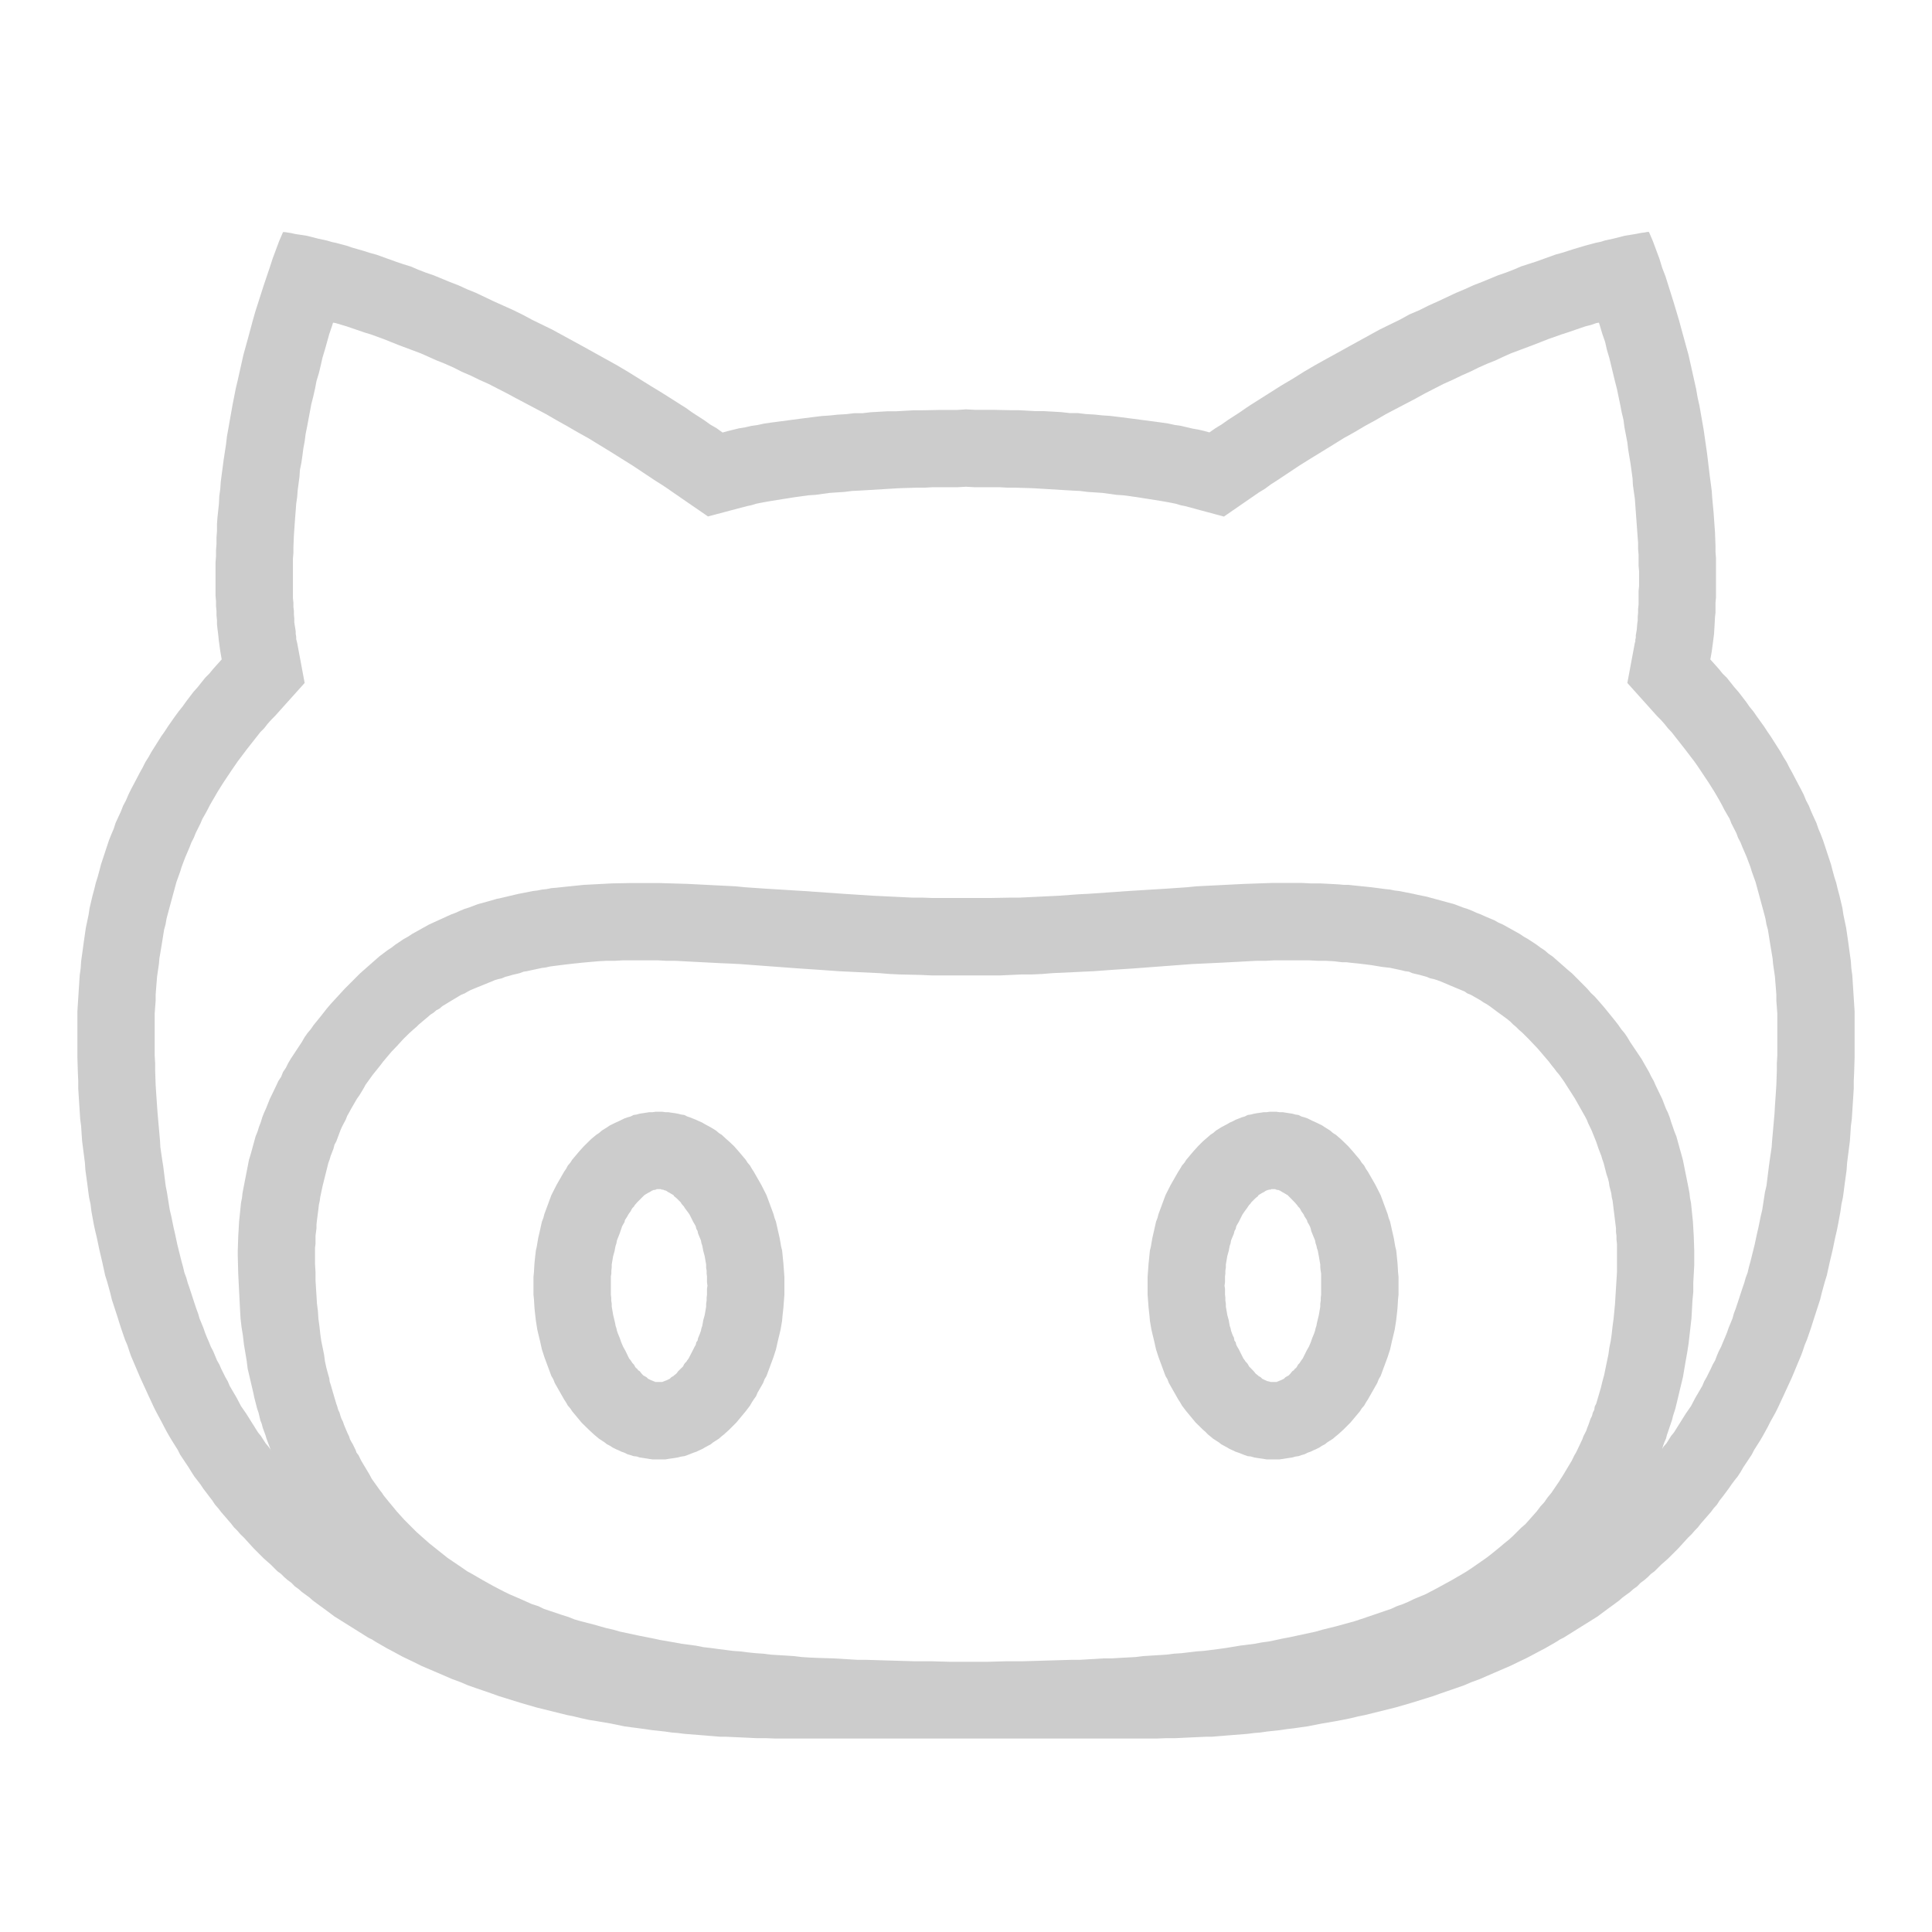 <svg xmlns="http://www.w3.org/2000/svg" width="16pt" height="16pt" viewBox="0 0 16 16"><path fill="#ccc" fill-rule="evenodd" d="M13.688 1.996l.054.145.024.078.027.07.07.223.043.144.02.074.058.211.063.282.012.07.015.066.035.2.028.195.008.066.015.125.008.059.008.062.004.059.011.117.012.168.004.11v.05l.004.051v.328l-.004.043v.082l-.004.035-.004.075-.004.066-.008.063-.011.082-.008.046-.004.02.07.078.032.04.035.034.062.078.035.04.063.082.027.039.032.039.03.043.028.039.031.043.028.043.027.039.082.129.024.043.027.043.023.046.024.043.047.09.023.043.024.047.019.047.023.043.02.05.02.044.023.05.016.047.02.047.019.05.066.2.012.047.015.055.016.05.012.051.015.055.024.102.008.054.023.11.016.109.008.059.015.109.004.059.008.058.015.235.004.062v.383l-.004.129-.003.066v.063l-.016.25-.008.062-.004.063-.004.058-.008.063-.015.117-.004.059-.016.117-.007.054-.008.059-.012.055-.008.058-.02.11-.011.054-.012.051-.023.11-.024.101-.023.105-.016.051-.027.098-.012.05-.047.145-.015.047-.016.05-.031.09-.02.048-.015.046-.016.043-.02.047-.054.13-.059.128-.058.125-.02.04-.043.077-.02.04-.023.042-.02.036-.023.039-.047.074-.02.039-.07.105-.023.04-.023.035-.024.03-.027.036-.024.035-.023.031-.027.036-.024.03-.023.036-.028.031-.023.031-.082.094-.024.031-.027.028-.027.031-.028.027-.082.09-.082.082-.027.024-.031.027-.055.055-.031.023-.027.027-.028.024-.031.023-.027.028-.032.023-.027.024-.063.046-.027.024-.031.023-.027.02-.032.023-.09.067-.28.175-.032.016-.031.02-.094.054-.031.016-.094.05-.031.016-.067.032-.062.03-.13.056-.124.054-.066.024-.063.027-.066.023-.125.043-.067.024-.187.058-.125.036-.25.062-.059.012-.062.015-.059.012-.063.012-.117.02-.117.023-.058.008-.055.008-.059.007-.054.008-.11.012-.055.008-.05.004-.055.007-.152.012-.047.004-.051.004-.047.004h-.047l-.09.004-.085.004-.083.004h-.078l-.074.003H6.422l-.074-.003H6.27l-.082-.004-.086-.004-.09-.004h-.047l-.047-.004-.05-.004-.048-.004-.152-.012-.055-.007-.05-.004-.055-.008-.11-.012-.054-.008-.059-.008-.055-.007-.058-.008-.117-.024-.117-.02-.063-.01-.059-.013-.062-.015-.059-.012-.25-.062-.125-.036-.187-.058-.067-.024-.125-.043-.066-.023-.063-.027-.066-.024-.125-.054-.129-.055-.062-.031-.067-.032-.031-.015-.094-.051-.031-.016-.094-.054-.031-.02-.031-.015-.281-.176-.09-.067-.032-.023-.027-.02-.031-.023-.027-.024-.063-.046-.027-.024-.032-.023-.027-.028-.031-.023-.028-.024-.027-.027-.031-.023-.055-.055-.031-.027-.027-.024-.082-.082-.082-.09-.028-.027-.027-.031-.028-.028-.023-.03-.082-.095-.023-.03-.028-.032-.023-.035-.024-.031-.027-.036-.023-.03-.024-.036-.027-.035-.024-.031-.023-.036-.024-.039-.07-.105-.02-.04-.046-.073-.024-.04-.02-.035-.023-.043-.02-.039-.042-.078-.02-.039-.058-.125-.059-.129-.055-.129-.02-.047-.015-.043-.015-.046-.02-.047-.031-.09-.016-.05-.015-.048-.047-.144-.012-.051-.027-.098-.016-.05-.023-.106-.024-.102-.023-.109-.012-.05-.012-.055-.02-.11-.007-.058-.012-.055-.008-.059-.007-.054-.016-.117-.004-.06-.015-.116-.008-.063-.004-.058-.004-.063-.008-.062-.016-.25v-.063l-.003-.066-.004-.13v-.382l.004-.063.015-.234.008-.058.004-.06.015-.108.008-.059.016-.11.023-.109.008-.054.024-.102.015-.055.012-.05.016-.051.015-.055.012-.047.066-.2.02-.05.02-.047.015-.047.023-.05.02-.043.02-.051.023-.043.02-.047.023-.047.023-.043.047-.09.024-.043.023-.046.027-.043.024-.043.082-.13.027-.038.028-.043.03-.043.028-.04.031-.042.032-.04.027-.038.063-.083.035-.039.062-.078.035-.035.032-.039.07-.078-.012-.07-.004-.028-.004-.031-.004-.027-.003-.032-.004-.035-.004-.031-.004-.035v-.035l-.004-.04V5.06l-.004-.04v-.042l-.004-.043v-.278l.004-.05v-.051l.004-.051V4.45l.004-.054V4.34l.004-.055.012-.113.003-.063.008-.058.004-.059.008-.062.008-.059.008-.062.02-.13.007-.062.047-.265.027-.137.016-.067.047-.21.039-.141.039-.145.02-.07.046-.144.024-.075.05-.148.024-.074.054-.145.032-.074h.015l.024.004.027.004.035.008.047.007.051.008.094.024.07.015.04.012.038.008.086.023.047.016.094.027.05.016.055.015.164.059.059.02.062.019.063.027.062.024.067.023.133.055.07.027.07.032.074.03.149.071.156.07.082.04.078.042.168.082.258.141.09.05.094.052.09.05.093.055.188.117.097.059.098.062.05.032.048.03.05.036.102.066.05.036.052.03.05.036.043-.012.094-.023.05-.008.052-.012.05-.007.055-.012.055-.008.234-.031.125-.016.067-.008.062-.004.066-.007.07-.004.067-.008h.067l.07-.008.14-.008h.07l.071-.004.074-.004h.07l.145-.003h.145L8 3.39l.074.004h.145l.144.003h.07l.075.004.07.004h.07l.141.008.07.008h.067l.066.008.07.004.067.007.062.004.067.008.125.016.234.031.055.008.055.012.05.007.102.024.047.008.047.011.043.012.05-.035.051-.031.051-.036.102-.066.05-.035.047-.031.051-.032.098-.062.093-.059.098-.058.094-.059.094-.055.09-.05.093-.051.09-.05.258-.142.168-.082.078-.043.082-.035.078-.039.078-.035.149-.07.074-.031.07-.032.07-.027.133-.055.067-.023.062-.024.063-.027.062-.02.059-.019.164-.059.055-.015.05-.016.047-.015.094-.028.086-.023.039-.008.039-.012.07-.015.094-.024.05-.008.048-.008.035-.007.031-.004.02-.004h.015zM5.23 7.953h-.07l-.07.004h-.07l-.07.004-.134.012-.035.004-.031.003-.035.004-.067.008-.093.012-.035.008-.032.004-.093.02-.032.007-.027.004-.031.012-.063.015-.027.008-.031.008-.028.012-.031.007-.027.008-.028.012-.03.012-.056.023-.03.012-.056.023-.023.012-.027.016-.028.011-.105.063-.024.015-.027.016-.023.02-.028.015-.023.02-.024.015-.023.02-.074.062-.02.02-.027.023-.031.028-.051.05-.05.055-.048.05-.07.083-.02.027-.066.082-.059.082-.015.028-.035.058-.02.028-.05.086-.016.03-.016.028-.012.031-.015.028-.016.031-.012.027-.035.094-.015.027-.008.032-.024.062-.008.028-.011.03-.047.188-.02.094-.004.031-.007.032-.004.035-.012.093-.004.036v.03l-.008.063v.067l-.004.031v.137l.004.066v.067l.004.066.004.062.004.067.008.062.004.063.008.058.007.063.008.059.024.117.007.054.012.055.016.059.008.027.003.027.008.024.032.11.007.023.008.027.008.023.008.028.011.023.008.028.008.023.012.023.008.024.011.027.02.047.012.024.007.023.012.023.012.02.023.047.008.023.016.02.023.047.063.105.011.02.012.023.07.098.016.02.012.019.047.058.03.036.032.039.063.07.101.101.106.094.113.09.039.031.121.082.04.028.042.023.086.05.086.048.09.047.047.023.093.04.094.042.051.016.047.023.152.051.051.016.05.02.052.015.105.027.11.031.054.012.055.016.164.035.117.023.055.012.117.02.059.011.12.016.06.012.062.007.058.008.125.016.059.004.062.008.067.007.062.004.063.008.129.008.062.004.067.008.062.004.067.003.132.004.2.012h.07l.133.004.273.008h.14l.141.004h.329l.14-.004h.137l.41-.012h.066l.2-.012h.066l.066-.004.13-.007.066-.008.191-.012.063-.008.062-.004.125-.015.059-.004.125-.016.058-.008.121-.02.118-.015.058-.011.059-.008.058-.012.055-.012.059-.011.218-.047.055-.016.11-.027.156-.043.105-.035.149-.051.047-.016.05-.023.047-.016.047-.02.047-.023.094-.039.09-.047.128-.07.086-.05.04-.024.042-.028.118-.082.039-.03.074-.06.035-.03.04-.032.034-.031.067-.067.035-.03.094-.106.03-.04.032-.035.027-.039.032-.039.066-.097.012-.02.015-.023.012-.02.063-.105.023-.047.012-.02.023-.047.02-.043.011-.023.008-.023.024-.047.008-.024.011-.027.016-.047.012-.023.007-.028.012-.023.004-.028.012-.023.008-.027.007-.024.024-.082.012-.05.015-.055.012-.059.023-.11.008-.058.012-.058.008-.059.007-.063.008-.058.012-.125.004-.067.008-.128.004-.067v-.234l-.004-.035v-.032l-.004-.03v-.032l-.004-.031-.012-.098-.004-.031-.004-.035-.004-.032-.007-.03-.004-.032-.016-.063-.004-.03-.008-.032-.011-.031-.024-.094-.011-.031-.008-.028-.024-.062-.02-.059-.038-.094-.028-.058-.011-.028-.016-.03-.016-.028-.066-.117-.035-.055-.02-.031-.035-.055-.039-.055-.023-.027-.02-.027-.023-.028-.02-.027-.094-.11-.074-.078-.05-.05-.032-.028-.023-.023-.024-.02-.023-.023-.024-.02-.027-.02-.047-.034-.074-.055-.024-.016-.027-.015-.023-.016-.082-.047-.028-.011-.023-.016-.113-.047-.082-.035-.032-.012-.027-.008-.031-.007-.028-.012-.058-.016-.063-.015-.027-.012-.031-.004-.032-.008-.093-.02-.063-.007-.097-.016-.098-.012-.07-.007-.032-.004h-.035l-.035-.004-.031-.004-.07-.004h-.067l-.074-.004h-.285l-.075.004h-.074l-.148.008-.153.008-.234.011-.48.036-.168.011-.164.012-.086.004-.082.004-.172.008-.086.007-.086.004H8.46l-.086.004-.09.004h-.57l-.09-.004-.172-.004-.086-.004-.086-.007-.172-.008-.164-.008-.168-.012-.164-.011-.324-.024-.16-.012-.078-.004-.074-.003-.235-.012-.148-.008H5.52l-.075-.004zm5.34 1.254l.028.004h.027l.05.008.028.004.024.007.027.004.023.012.028.008.023.008.047.023.027.012.047.023.024.016.043.027.023.02.024.015.042.036.06.058.038.043.059.07.015.024.02.023.015.028.016.023.063.11.043.085.058.157.008.03.012.032.008.035.007.032.016.07.012.07.008.031.007.07.004.04.004.07.004.04v.148l-.004.035-.004.07-.004.04-.008.07-.011.07-.008.035-.016.066-.007.032-.008.035-.02.062-.058.157-.016.027-.012.031-.078.137-.015.023-.016.028-.02.023-.015.024-.078.093-.059.059-.043.039-.02.016-.023.02-.047.03-.02.016-.023.012-.023.015-.024.012-.027.012-.023.011-.024.008-.023.012-.028.008-.023.008-.027.004-.024.007-.027.004-.051.008-.027.004h-.11l-.023-.004-.055-.008-.023-.004-.028-.008-.027-.003-.023-.008-.051-.02-.024-.008-.023-.011-.027-.012-.02-.012-.05-.027-.02-.016-.047-.03-.024-.02-.02-.016-.019-.02-.023-.02-.059-.058-.078-.094-.035-.046-.016-.028-.015-.023-.078-.137-.012-.031-.016-.027-.058-.157-.02-.062-.008-.035-.007-.032-.016-.066-.008-.035-.012-.07-.003-.036-.008-.074-.008-.105v-.149l.008-.11.004-.038.007-.07.008-.032.012-.07.016-.07.007-.032.008-.035.012-.031.008-.031.058-.157.043-.085.063-.11.015-.023.016-.028.02-.023.015-.024.059-.07.039-.043.039-.039.023-.02.04-.035.023-.015.023-.02.043-.027.051-.027.02-.012.027-.012.023-.012.051-.02.024-.007.023-.012.027-.004.028-.007.023-.004.055-.008h.023l.028-.004zm-5.086 0l.028.004h.023l.055.008.023.004.028.007.027.004.023.012.024.008.05.02.024.011.027.012.02.012.05.027.044.027.023.02.024.015.039.036.023.02.04.038.038.043.059.07.015.024.02.023.016.028.015.023.063.11.043.085.058.157.008.03.012.032.008.035.007.032.016.07.012.07.008.031.007.07.004.04.008.11v.148l-.008.105-.008.074-.003.036-.012.07-.008.035-.016.066-.007.032-.008.035-.02.062-.058.157-.016.027-.012.031-.047.082-.011.027-.02.028-.015.023-.016.028-.035.046-.078.094-.059.059-.043.039-.02.016-.023.02-.047.03-.02.016-.05.027-.02.012-.027.012-.023.011-.024.008-.05.02-.024.008-.027.004-.028.007-.023.004-.055.008-.023.004h-.11l-.027-.004-.05-.008-.028-.004-.024-.008-.027-.003-.023-.008-.028-.008-.023-.012-.024-.008-.023-.011L5.098 12l-.024-.012-.023-.015-.024-.012-.02-.016-.046-.03-.024-.02-.019-.016-.043-.04-.059-.058-.078-.094-.015-.023-.02-.023-.016-.028-.015-.023-.078-.137-.012-.031-.016-.027-.058-.157-.02-.062-.008-.035-.007-.032-.016-.066-.008-.035-.011-.07-.008-.07-.004-.04-.004-.07-.004-.035v-.149l.004-.039.004-.07.004-.04.008-.07.007-.03.012-.071.016-.07.007-.032.008-.035.012-.031.008-.031.058-.157.043-.085.063-.11.016-.023.015-.028.02-.023.015-.024.059-.07.039-.043.059-.058.043-.036.023-.015.023-.02.043-.027.024-.016.047-.023.027-.012.047-.023.023-.008.028-.008.023-.012.027-.004.024-.007.027-.004.051-.008h.027l.028-.004zM2.75 2.699l-.023.067-.036.129-.02.066-.015.066-.015.063-.02.066-.012.063-.015.066-.016.063-.035.187-.012.059-.008.062-.011.059-.008.062-.008.055-.012.059-.004.058-.015.114-.004.054-.008.055-.004.055-.004.05-.004.055-.007.102-.004.097v.047l-.004.047v.328l.004.04v.034l.004.032v.03l.003.032v.031l.004.028.004.023.004.027v.02l.004.023v.02l.008.031.062.332-.246.274-.03.03-.032.036-.027.035-.032.032-.11.14-.077.102-.024.035-.027.039-.07.105-.047.075-.02.035-.023.039-.02.035-.02.039-.019.035-.023.04-.016.038-.039.078-.016.04-.02.039-.015.039-.035.082-.015.039-.016.043-.012.039-.031.086-.07.258-.012.046-.008.047-.012.043-.015.094-.016.098-.008.046-.004.047-.015.102-.004.05-.004.048-.004.054v.051l-.004.05-.004.056v.347l.004.063v.062l.004.117.004.063.008.117.004.055.02.226.003.055.016.11.008.05.02.16.01.051.024.149.012.05.02.098.011.047.02.094.035.14.012.043.011.047.016.043.012.043.015.043.028.086.027.082.016.043.011.039.032.078.015.043.016.04.015.034.016.04.02.038.015.036.016.039.02.035.015.035.035.07.02.035.015.036.059.101.035.067.043.062.098.156.023.028.04.062.023.027.02.028.003.004-.004-.004-.035-.094-.008-.027-.023-.063-.008-.031-.012-.031-.015-.063-.012-.035-.024-.094-.007-.035-.047-.2-.008-.065-.023-.137-.008-.07L2 10.988l-.008-.07-.004-.07-.015-.297-.004-.153v-.039l.004-.12.007-.122.016-.156.008-.04.004-.038.008-.043.046-.235.012-.039.012-.043.031-.113.016-.039.012-.039.015-.039.012-.04.015-.038.016-.035.031-.078.055-.114.016-.035.023-.035.016-.04.023-.034.02-.04.02-.034.093-.141.023-.04.024-.034.027-.032.024-.035.054-.066.055-.07.027-.032.032-.035.09-.098.124-.124.036-.032.125-.11.066-.05.035-.023.031-.024.07-.047.036-.02.035-.023.14-.078.11-.05.07-.032.04-.015.035-.016.039-.016.035-.011.074-.028.113-.031.04-.012.038-.008.114-.027.035-.008.117-.023.035-.004.04-.008.038-.004.04-.008.038-.003.075-.008.156-.016.078-.004.152-.008.157-.003h.234l.238.007.235.012.082.004.078.004.082.008.16.011.324.02.328.023.246.016.332.016h.083l.082.003h.464l.164-.003h.082l.168-.008.165-.008.164-.012.082-.004.328-.023.324-.02.16-.011.082-.008.078-.004.082-.004.157-.008.082-.004.234-.008h.234l.078.004h.079l.078.004.074.004.043.004h.039l.035.004.156.016.114.015.039.004.039.008.035.004.117.023.035.008.078.016.04.011.074.02.113.031.074.028.035.011.04.016.035.016.039.015.035.016.074.031.035.02.035.015.14.078.036.024.035.02.07.046.032.024.035.023.031.027.035.024.125.11.036.03.125.126.03.035.032.03.059.067.027.032.082.101.027.035.024.035.027.032.024.035.023.039.094.14.043.075.02.035.019.039.02.035.015.035.055.114.03.078.017.035.015.039.012.039.027.078.016.04.031.112.012.043.011.04.047.234.008.043.004.039.008.039.016.156.007.121.004.121v.118l-.008.148v.074l-.007.074-.004.075-.004.07-.024.21-.011.071-.012.067-.012.07-.011.066-.032.133-.015.063-.016.066-.02.063-.007.03-.043.126-.008.031-.012.027-.012.032-.007.027.011-.02.024-.027.039-.062.023-.028.098-.156.043-.062.035-.067.059-.101.015-.036.02-.035.035-.07.016-.035.02-.035.015-.04.015-.035.02-.039.016-.039.015-.035.016-.039.015-.043.032-.078.011-.04.016-.042.027-.082.028-.086.015-.043.012-.043.016-.043.011-.047.012-.043.035-.14.02-.094.011-.047.02-.098.012-.05.023-.149.012-.05.02-.16.007-.052.016-.109.004-.055.02-.226.003-.055.008-.117.004-.063.004-.117v-.062l.004-.063v-.347l-.004-.055-.004-.05v-.052l-.004-.054-.004-.047-.004-.051-.015-.102-.004-.046-.008-.047-.016-.098-.015-.094-.012-.043-.008-.047-.012-.046-.07-.258-.031-.086-.012-.04-.016-.042-.015-.04-.035-.081-.016-.04-.02-.038-.015-.04-.04-.078-.015-.039-.023-.039-.02-.035-.02-.039-.019-.035-.023-.04-.02-.034-.047-.075-.07-.105-.027-.04-.024-.034-.078-.102-.11-.14-.03-.032-.028-.035-.031-.035-.031-.031-.246-.274.062-.332.004-.011v-.016l.004-.016v-.02l.008-.046.004-.05.004-.028v-.032l.003-.03v-.032l.004-.035v-.113l.004-.04V4.73l-.004-.046v-.09l-.004-.047v-.05l-.015-.204-.012-.164-.008-.055-.008-.058-.003-.055-.016-.117-.02-.121-.007-.059-.024-.125-.008-.062-.015-.063-.012-.062-.027-.13-.016-.062-.047-.195-.02-.067-.015-.066-.023-.066-.02-.067-.008-.027-.023.004-.043.015-.047.012-.047.016-.102.035-.05.016-.11.039-.117.046-.187.07-.063.028-.066.031-.07.028-.07.031-.071.035-.07.031-.075.036-.078.035-.152.078-.078.043-.246.129-.086.05-.086.047-.086.051-.09.05-.09.056-.184.113-.093.058-.188.125-.05.032-.047.035-.051.031-.29.2-.323-.087-.036-.007-.039-.012-.039-.008-.043-.008-.047-.008-.043-.007-.152-.024-.11-.015-.058-.004-.117-.016-.059-.004-.062-.004-.063-.008-.062-.003-.332-.02-.133-.004h-.07l-.07-.004H8.07L8 4.031l-.07.004h-.207l-.07.004h-.071l-.133.004-.332.02-.062.003-.063.008-.062.004-.059.004-.117.016-.059.004-.11.015-.151.024-.043.007-.047.008-.043.008-.04.008-.038.012-.035.007-.325.086-.289-.199-.05-.035-.047-.031-.051-.032-.188-.125-.187-.117-.18-.11-.09-.05-.086-.05-.086-.048-.086-.05-.246-.13-.078-.042-.078-.04-.074-.038-.078-.035-.074-.036-.07-.03-.071-.036-.07-.031-.07-.028-.067-.03-.063-.028-.187-.07-.117-.047-.11-.04-.05-.015-.102-.035-.047-.016-.09-.027-.023-.004zm2.703 7.149h-.016l-.003.004H5.43l-.012.003H5.41l-.004.004h-.004l-.007.004-.012.008-.016.008-.02.012-.011.007-.059.059-.02.023-.007.012-.012.012-.008.012-.007.015-.012.016-.008.012-.008.015-.02.031-.003.016-.012.02-.008.015-.02.059-.023.058-.004.024-.007.02-.004.019-.004.023-.012.043-.012.07v.024l-.003.027v.024l-.004.023v.153l.003.023v.024l.004.027v.023l.012.07.016.067.004.023.007.02.004.02.008.023.016.039.012.035.015.035.02.036.03.062.013.016.015.023.012.012.008.015.008.012.011.008.008.012.012.007.016.02.015.016.008.004.012.007.007.004.012.012.024.012.011.004.016.007h.004l.004.004h.058l.02-.008.008-.003.011-.004.024-.012.012-.012.007-.004.012-.007.004-.004.02-.016.015-.02.04-.039.007-.015.008-.012.012-.012.007-.011.012-.016.04-.078.01-.02.009-.015.004-.02.011-.015.004-.02.016-.039.008-.023.004-.02.007-.02.008-.046.012-.043.012-.07v-.024l.004-.027v-.024l.003-.023v-.051l.004-.024-.004-.027v-.05l-.003-.024v-.024l-.004-.023v-.027l-.012-.07-.012-.044-.008-.043-.007-.02-.004-.023-.024-.058-.004-.02-.011-.02-.004-.019-.008-.015-.012-.02-.031-.062-.008-.012-.012-.016-.02-.027-.007-.012-.02-.023-.007-.012-.035-.035-.02-.016-.004-.008-.012-.007-.02-.012-.015-.008-.011-.008-.008-.004h-.004l-.012-.004-.004-.003H5.48l-.007-.004zm5.086 0h-.012l-.004.004h-.015l-.004.003h-.008l-.004.004h-.004l-.008.004-.011.008-.016.008-.02.012-.011.007-.004.008-.02.016-.035.035-.008.012-.011.011-.016.024-.02.027-.011.016-.008.012-.031.062-.012.02-.008.015-.004.02-.011.02-.004.019-.024.058-.004.024-.007.02-.008.042-.012.043-.012.07v.024l-.004.027v.024l-.003.023v.051l-.004.027.004.024v.05l.003.024v.024l.004.027v.023l.012.07.012.044.008.046.007.02.004.02.008.023.008.02.008.015.004.024.011.015.004.02.008.015.012.02.039.078.012.016.007.011.012.012.008.012.008.015.039.04.015.019.02.016.004.004.012.007.007.004.012.012.024.012.011.004.004.004h.008l.008.003h.004l.011.004h.051l.004-.004h.004l.016-.007.011-.004.024-.012.012-.012.007-.004.012-.007.008-.004.015-.016.016-.02.012-.007.008-.012.011-.008.008-.012.008-.015.012-.012.015-.023.012-.016.031-.063.02-.035.015-.035.012-.035.016-.039.008-.023.004-.02.007-.02.004-.023.016-.066.012-.07v-.024l.004-.027v-.024l.003-.023v-.176l-.004-.024-.003-.027v-.023l-.012-.07-.004-.02-.004-.024-.008-.023-.004-.02-.007-.02-.004-.023-.032-.078-.004-.02-.007-.019-.008-.015-.012-.02-.004-.016-.02-.03-.007-.016-.008-.012-.012-.016-.007-.015-.008-.012-.012-.012-.008-.012-.02-.023-.058-.059-.012-.007-.02-.012-.015-.008-.012-.008-.007-.004h-.004l-.004-.004h-.008l-.012-.003h-.004l-.004-.004zm0 0"/></svg>